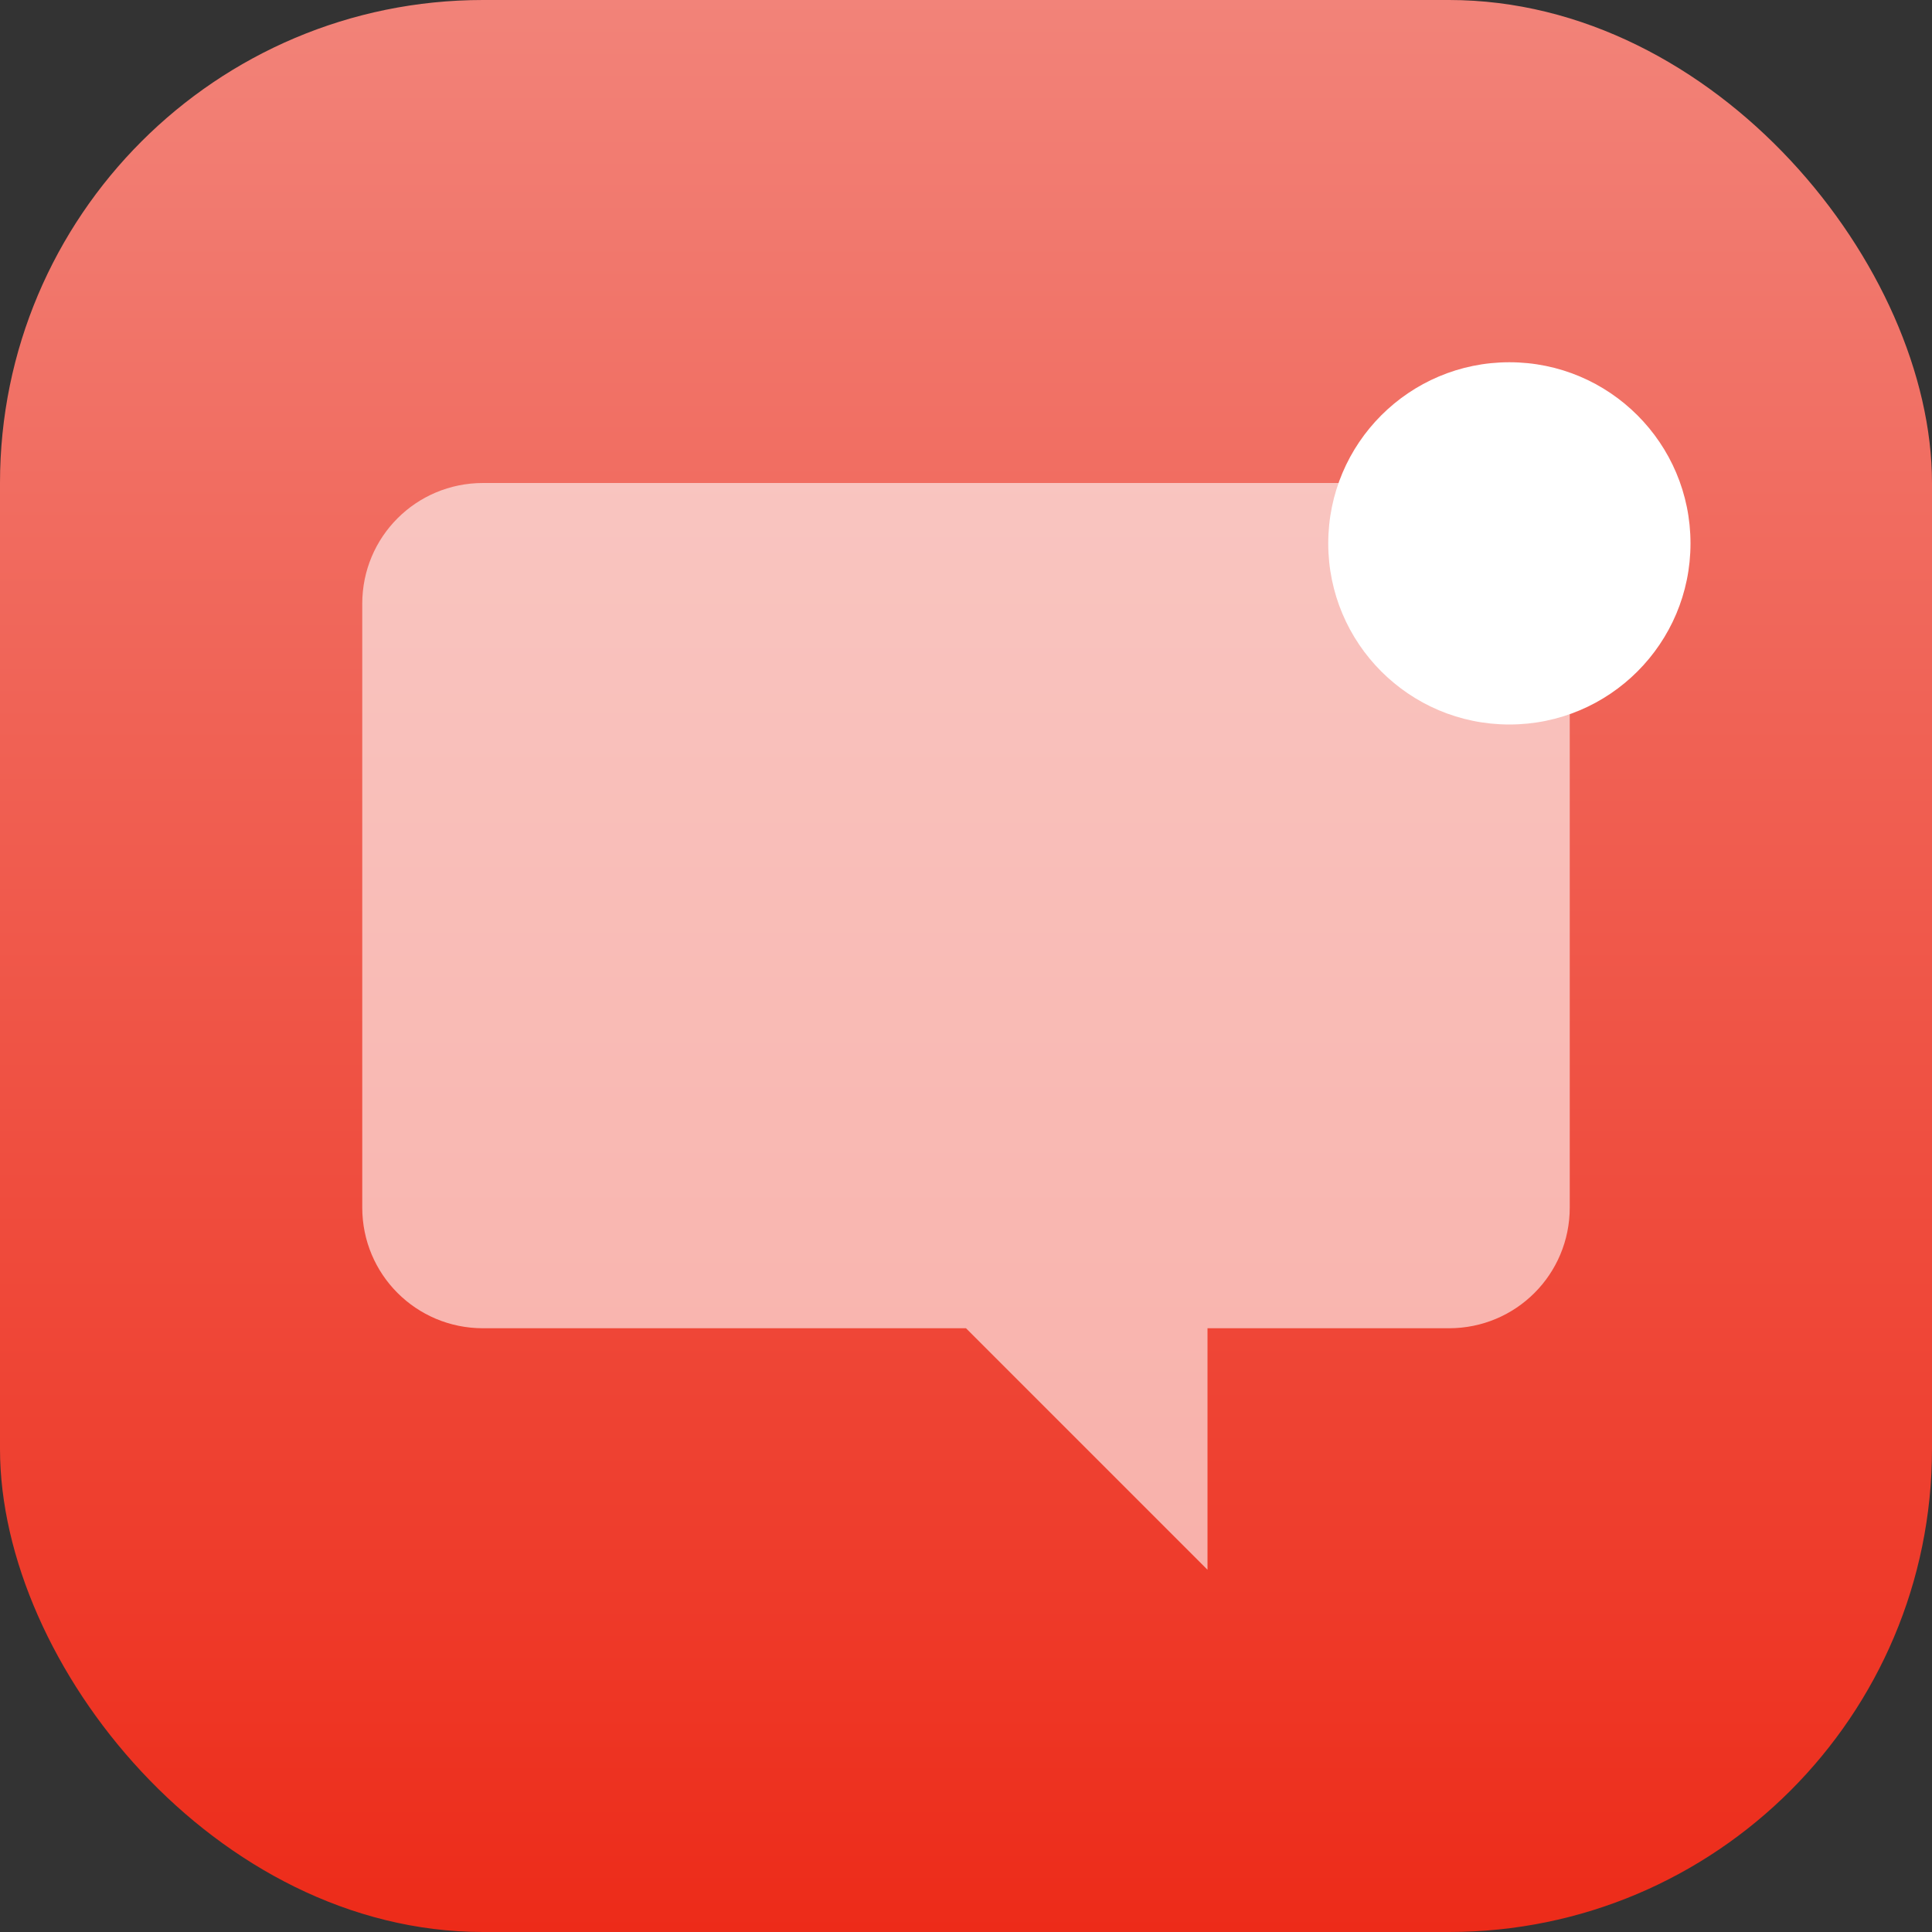 <?xml version="1.0" encoding="UTF-8" standalone="no"?>
<!-- Created with Inkscape (http://www.inkscape.org/) -->

<svg
   width="16"
   height="16"
   viewBox="0 0 16 16"
   version="1.1"
   id="svg1"
   inkscape:version="1.4.2 (ebf0e940d0, 2025-05-08)"
   sodipodi:docname="preferences-system-notifications.svg"
   xmlns:inkscape="http://www.inkscape.org/namespaces/inkscape"
   xmlns:sodipodi="http://sodipodi.sourceforge.net/DTD/sodipodi-0.dtd"
   xmlns:xlink="http://www.w3.org/1999/xlink"
   xmlns="http://www.w3.org/2000/svg"
   xmlns:svg="http://www.w3.org/2000/svg">
  <rect x="0" y="0" width="16" height="16" fill="#333333" stroke="none"/>
  <sodipodi:namedview
     id="namedview1"
     pagecolor="#ffffff"
     bordercolor="#000000"
     borderopacity="0.25"
     inkscape:showpageshadow="2"
     inkscape:pageopacity="0.0"
     inkscape:pagecheckerboard="0"
     inkscape:deskcolor="#d1d1d1"
     inkscape:document-units="px"
     inkscape:zoom="49.75"
     inkscape:cx="7.9899497"
     inkscape:cy="8"
     inkscape:window-width="1920"
     inkscape:window-height="1011"
     inkscape:window-x="0"
     inkscape:window-y="0"
     inkscape:window-maximized="1"
     inkscape:current-layer="svg1" />
  <defs
     id="defs1">
    <linearGradient
       inkscape:collect="always"
       xlink:href="#linearGradient937"
       id="linearGradient2"
       x1="16"
       y1="16"
       x2="16"
       y2="0"
       gradientUnits="userSpaceOnUse" />
    <linearGradient
       inkscape:collect="always"
       id="linearGradient937">
      <stop
         style="stop-color:#ed2b19;stop-opacity:1;"
         offset="0"
         id="stop933" />
      <stop
         style="stop-color:#f28379;stop-opacity:1;"
         offset="1"
         id="stop935" />
    </linearGradient>
  </defs>
  <rect
     style="fill:url(#linearGradient2)"
     id="rect1"
     width="16"
     height="16"
     x="0"
     y="0"
     ry="4" />
  <path
     id="rect1090"
     style="opacity:0.6;fill:#ffffff;stroke-width:0.5;stroke-linecap:round;stroke-linejoin:round;paint-order:stroke fill markers"
     d="M 4,4 C 3.446,4 3,4.446 3,5 v 5 c 0,0.554 0.446,1 1,1 h 4 l 2,2 v -2 h 2 c 0.554,0 1,-0.446 1,-1 V 5 C 13,4.446 12.554,4 12,4 Z"
     sodipodi:nodetypes="sssscccsssss" />
  <circle
     style="fill:#ffffff;stroke-width:0.75;stroke-linecap:round;stroke-linejoin:round;paint-order:stroke fill markers"
     id="path1197"
     cx="12.5"
     cy="4.5"
     r="1.5" />
</svg>
